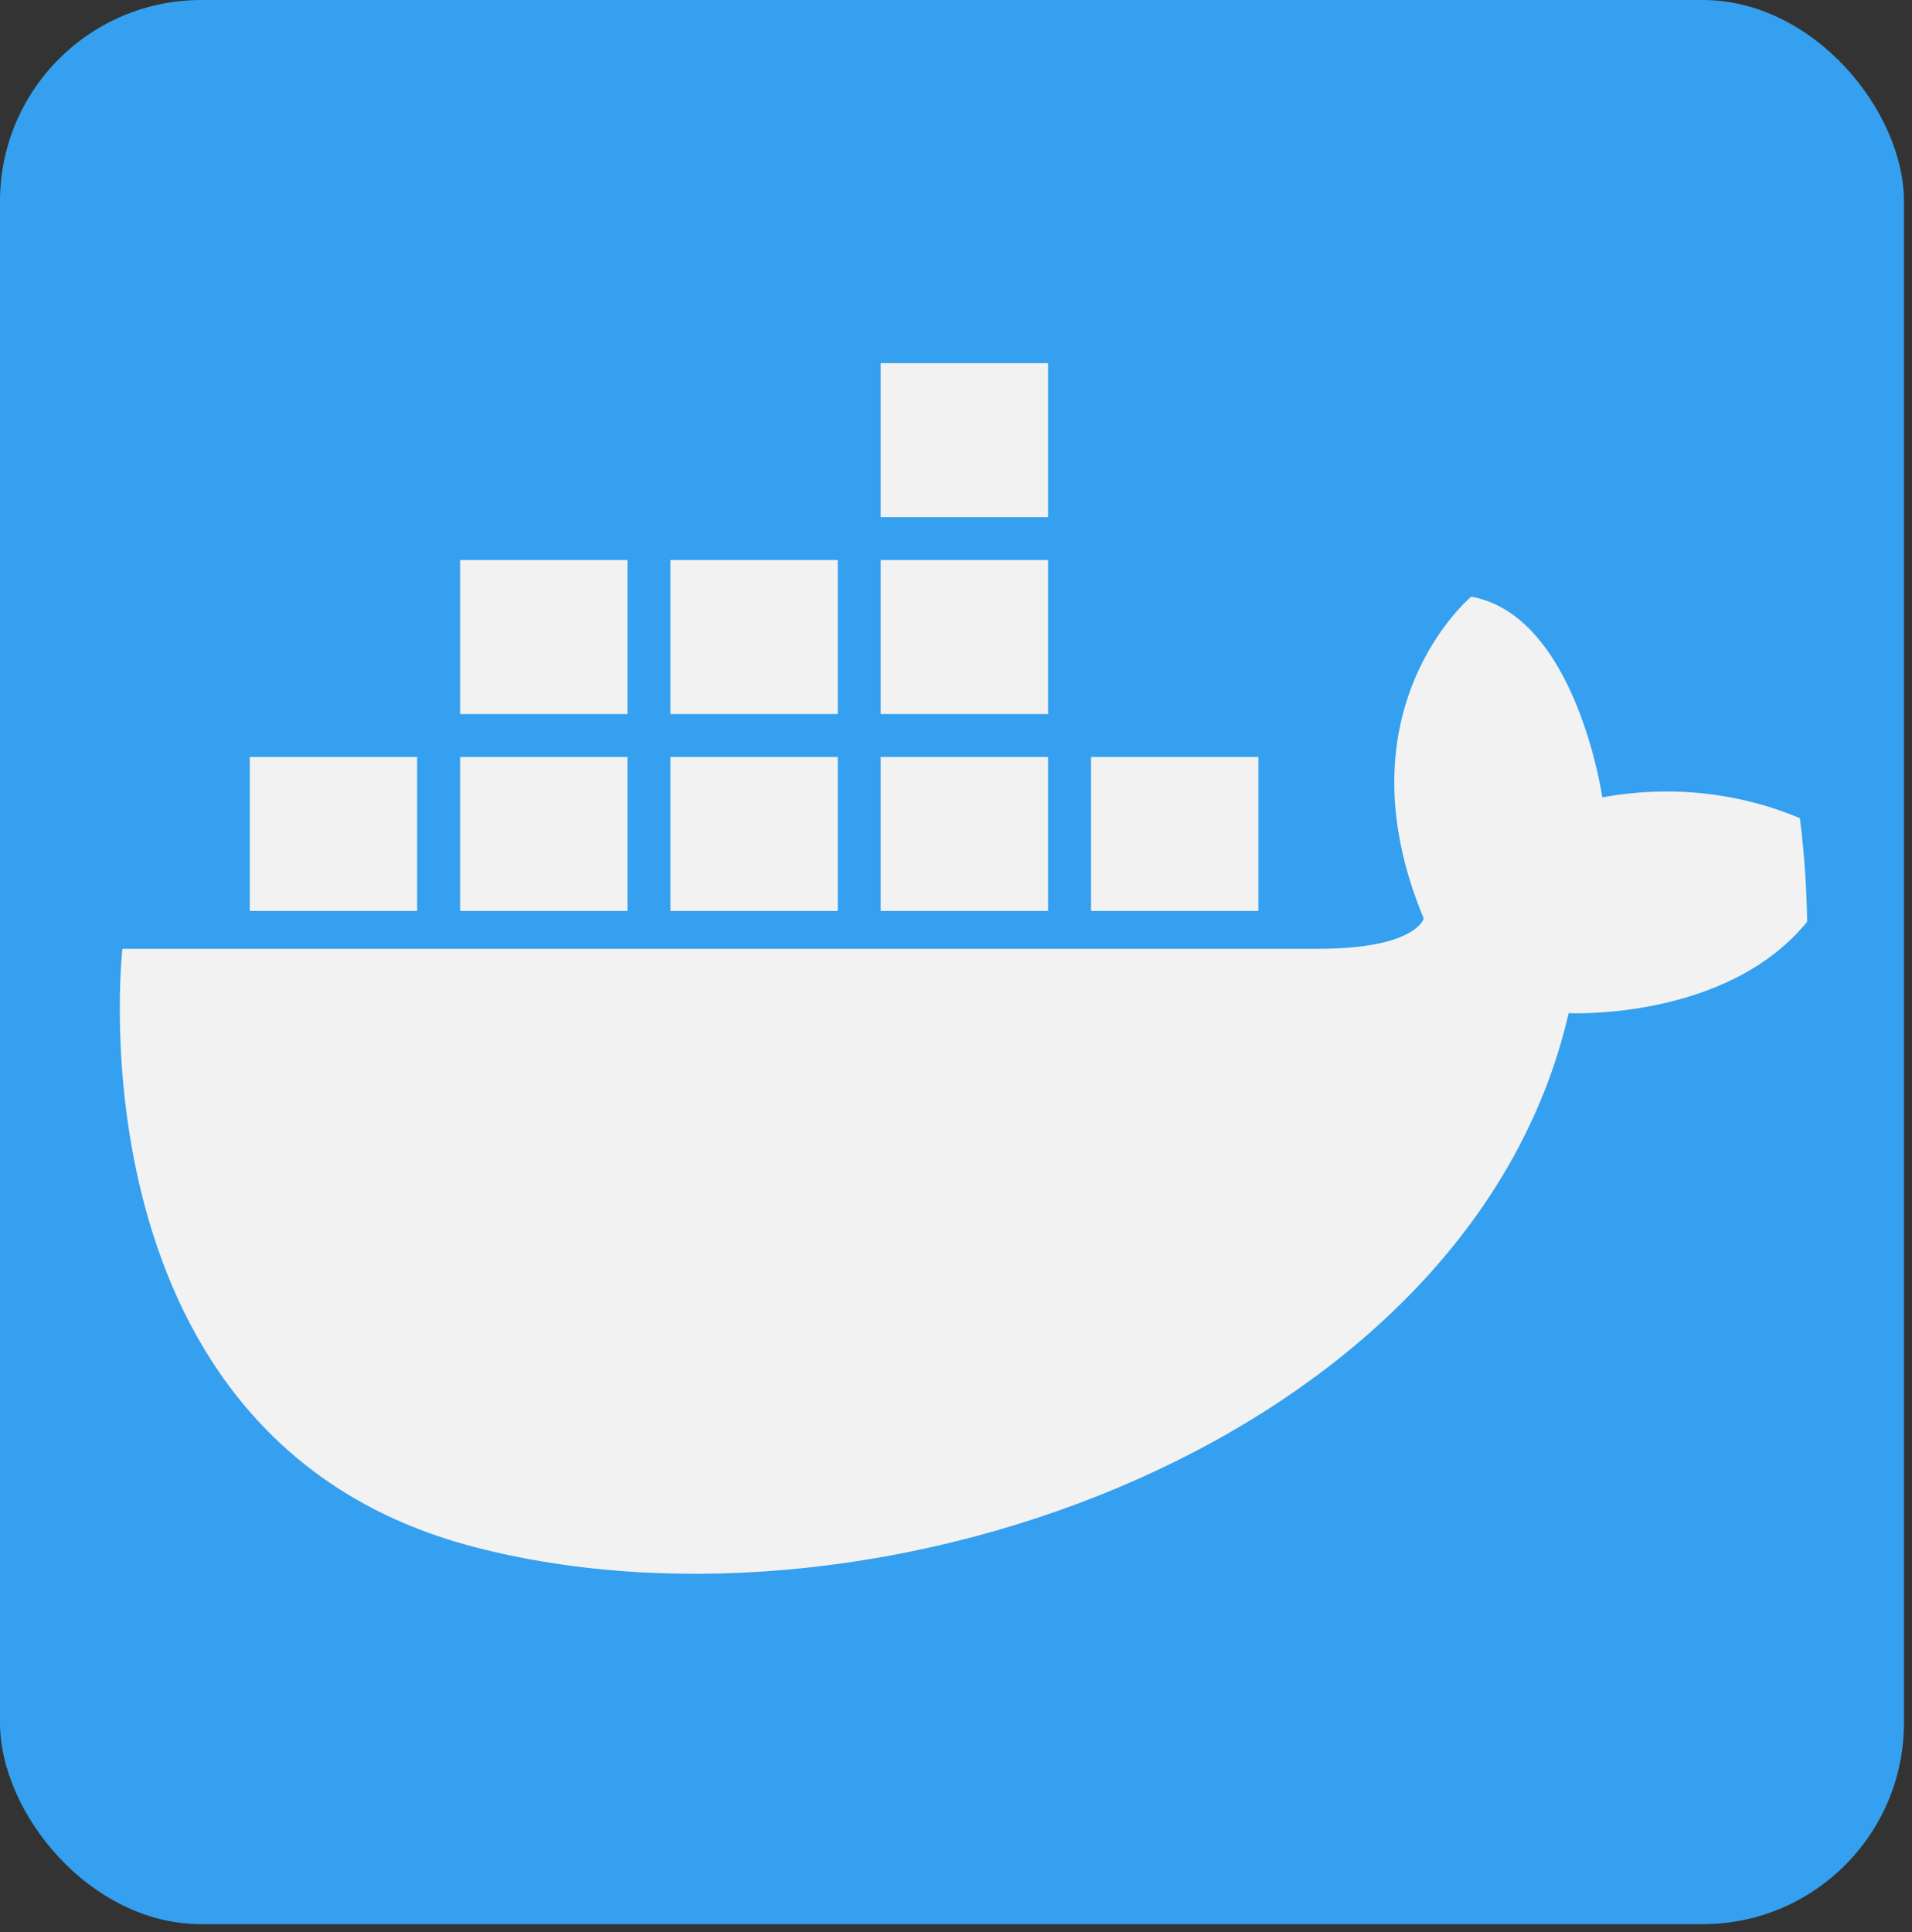<svg width="95" height="96" viewBox="0 0 95 96" fill="none" xmlns="http://www.w3.org/2000/svg">
<rect x="0" y="0" width="95" height="96" fill="#333333" stroke="none"/>
<rect width="94.6" height="95.6" rx="10" fill="#34A0EF"/>
<path d="M89.791 45.794C85.786 50.723 77.939 50.338 77.939 50.338C73.099 71.408 43.873 82.132 23.581 76.864C3.291 71.598 6.082 47.14 6.082 47.14H65.467C70.368 47.14 70.741 45.635 70.741 45.635C66.397 35.225 73.1 29.644 73.1 29.644C78.312 30.586 79.614 39.615 79.614 39.615C83.893 38.839 87.329 39.762 89.431 40.65C89.641 42.339 89.764 44.055 89.791 45.794Z" fill="#F2F2F2"/>
<path d="M20.727 37.608H12.411V45.259H20.727V37.608Z" fill="#F2F2F2"/>
<path d="M31.177 37.608H22.861V45.259H31.177V37.608Z" fill="#F2F2F2"/>
<path d="M62.525 37.608H54.209V45.259H62.525V37.608Z" fill="#F2F2F2"/>
<path d="M52.076 37.608H43.76V45.259H52.076V37.608Z" fill="#F2F2F2"/>
<path d="M52.076 18.044H43.76V25.694H52.076V18.044Z" fill="#F2F2F2"/>
<path d="M41.626 37.608H33.31V45.259H41.626V37.608Z" fill="#F2F2F2"/>
<path d="M31.177 27.825H22.861V35.476H31.177V27.825Z" fill="#F2F2F2"/>
<path d="M52.076 27.825H43.76V35.476H52.076V27.825Z" fill="#F2F2F2"/>
<path d="M41.626 27.825H33.31V35.476H41.626V27.825Z" fill="#F2F2F2"/>
</svg>
